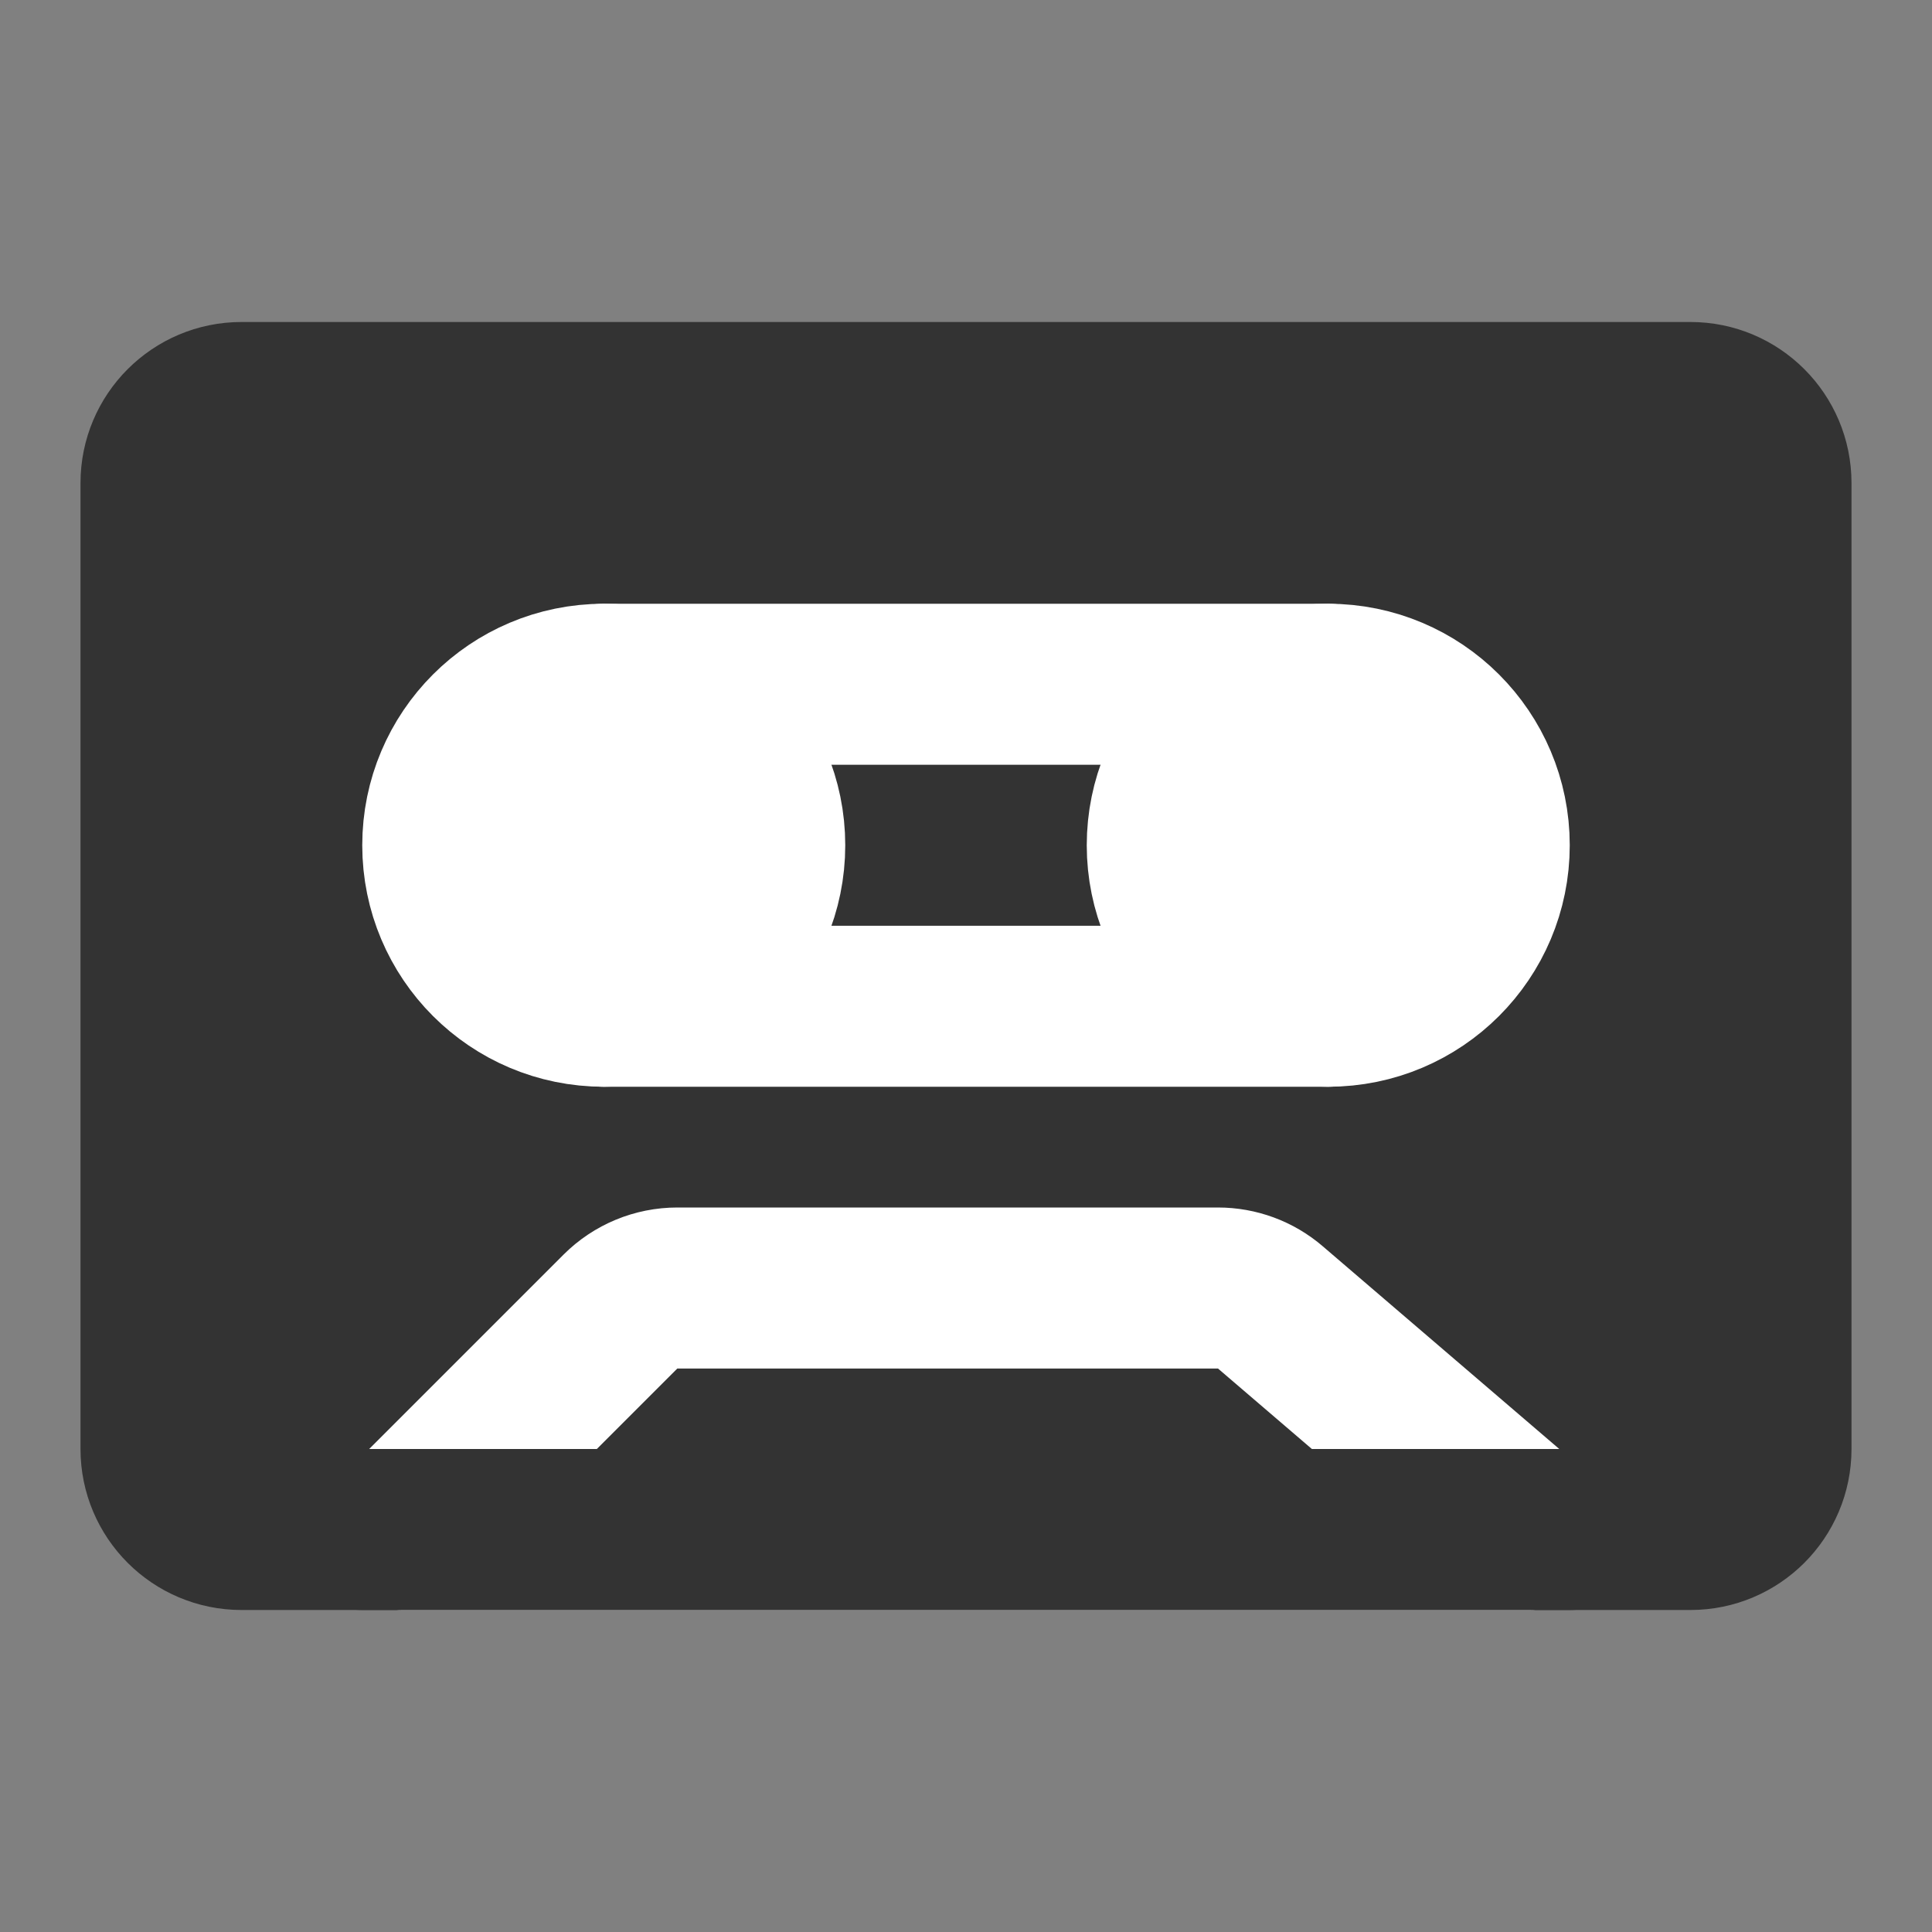<svg width="24" height="24" viewBox="0 0 24 24" fill="none" xmlns="http://www.w3.org/2000/svg">
<rect x="0" y="0" width="24" height="24" fill="#808080" stroke="none"/>
<path d="M2 6C2 5.448 2.448 5 3 5H21C21.552 5 22 5.448 22 6V18C22 18.552 21.552 19 21 19H3C2.448 19 2 18.552 2 18V6Z" fill="#333333" stroke="#333333" stroke-width="2" stroke-linecap="round" stroke-linejoin="round"/>
<path d="M7.707 16.293C7.895 16.105 8.149 16 8.414 16H15.13C15.369 16 15.6 16.085 15.781 16.241L19 19H5L7.707 16.293Z" fill="#333333" stroke="white" stroke-width="2" stroke-linecap="round" stroke-linejoin="round"/>
<path d="M19.5 19H4.5" stroke="#333333" stroke-width="2" stroke-linecap="round" stroke-linejoin="round"/>
<path d="M7.5 12.5C8.605 12.5 9.5 11.605 9.5 10.5C9.5 9.395 8.605 8.5 7.5 8.5C6.395 8.5 5.5 9.395 5.5 10.5C5.5 11.605 6.395 12.5 7.5 12.5Z" fill="white" stroke="white" stroke-width="2" stroke-linecap="round" stroke-linejoin="round"/>
<path d="M16.5 12.5C17.605 12.5 18.5 11.605 18.5 10.5C18.5 9.395 17.605 8.5 16.5 8.5C15.395 8.5 14.5 9.395 14.5 10.5C14.5 11.605 15.395 12.5 16.5 12.5Z" fill="white" stroke="white" stroke-width="2" stroke-linecap="round" stroke-linejoin="round"/>
<path d="M7.5 12.5H16.5" stroke="white" stroke-width="2" stroke-linecap="round" stroke-linejoin="round"/>
<path d="M7.5 8.5H16.5" stroke="white" stroke-width="2" stroke-linecap="round" stroke-linejoin="round"/>
</svg>
